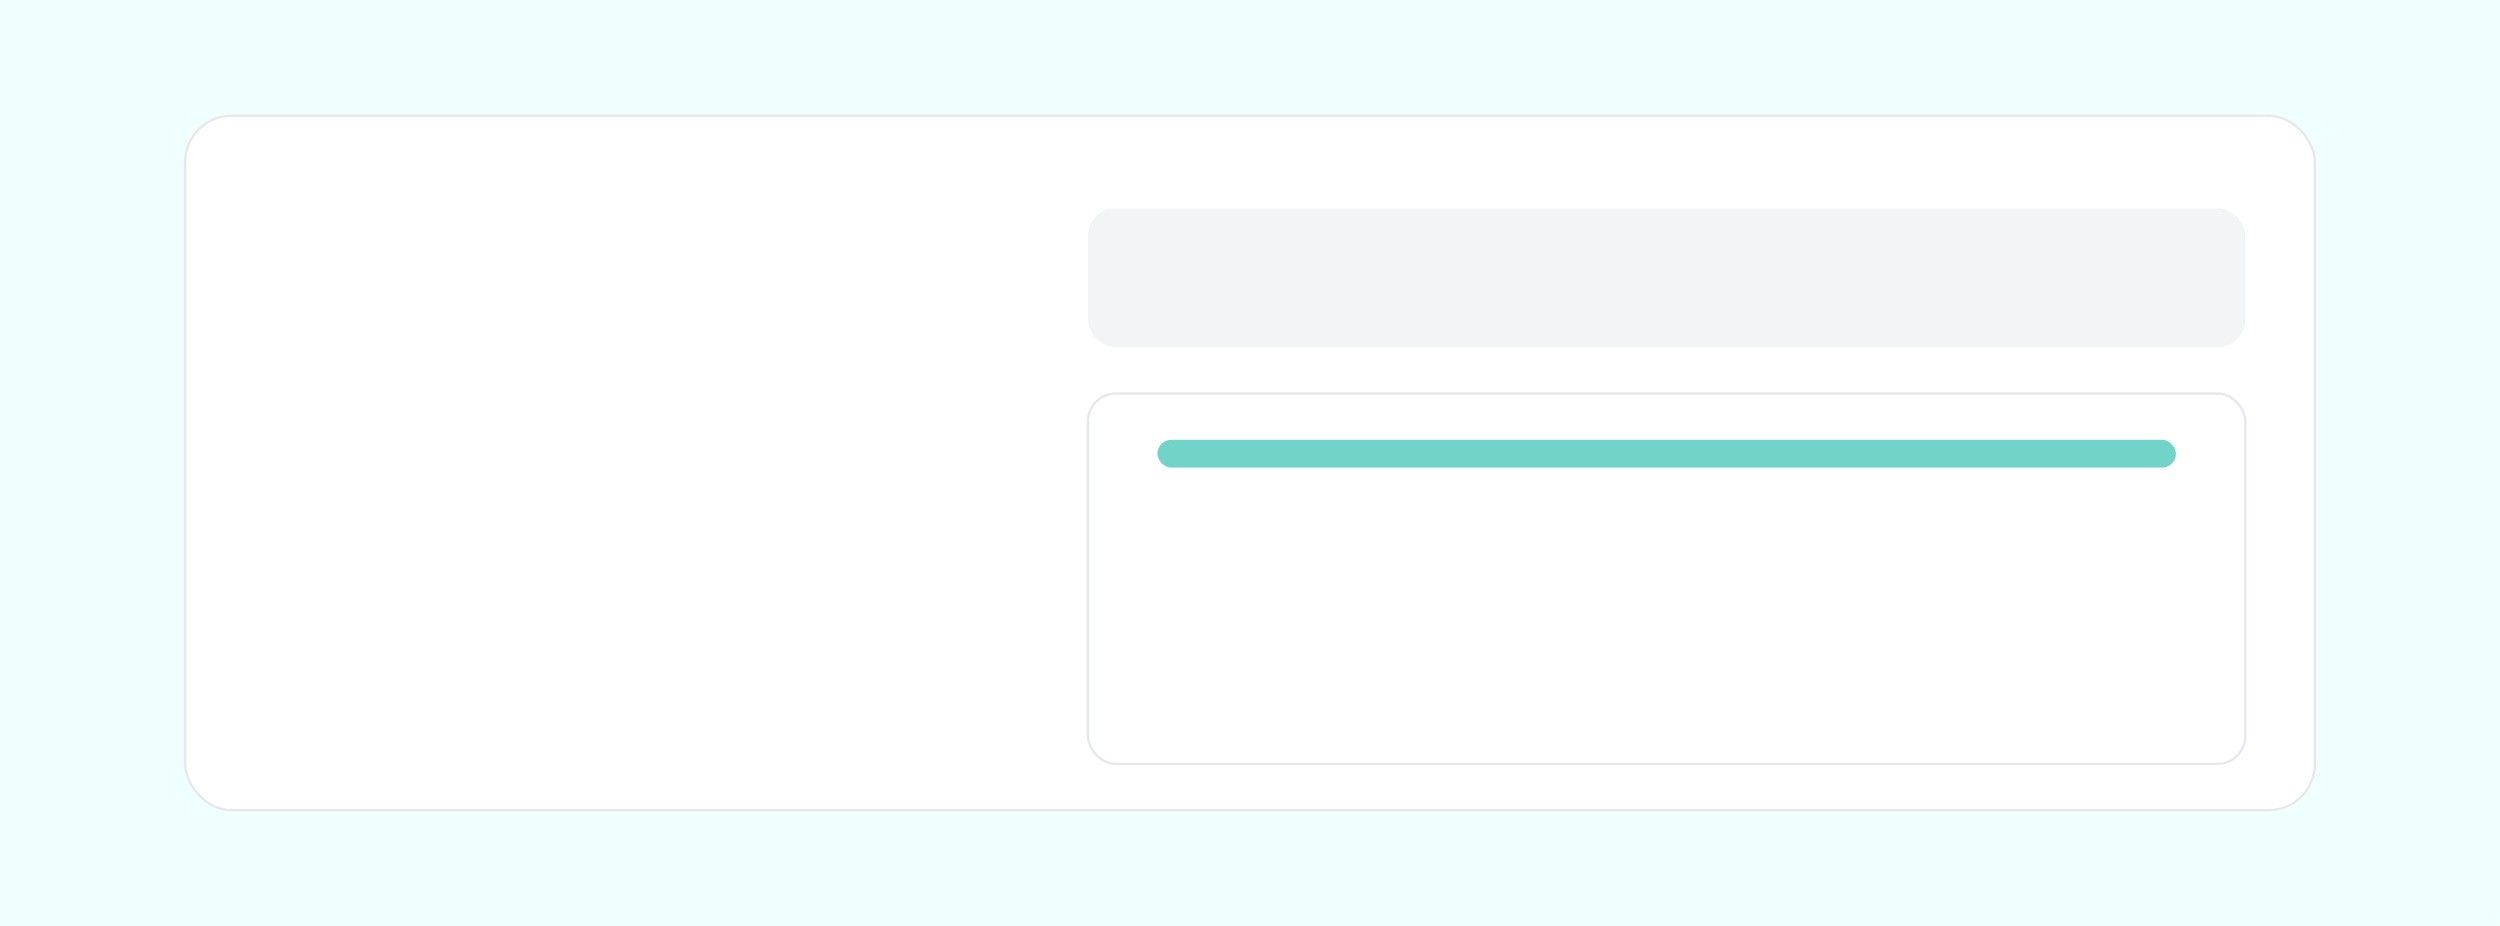<svg width='1080' height='400' xmlns='http://www.w3.org/2000/svg'><rect width='1080' height='400' fill='#EFFFFE'/><rect x='80' y='50' width='920' height='300' rx='20' fill='#fff' stroke='#E5E7EB'/><rect x='470' y='90' width='500' height='60' rx='12' fill='#F3F4F6'/><rect x='470' y='170' width='500' height='160' rx='12' fill='#fff' stroke='#E5E7EB'/><rect x='500' y='190' width='440' height='12' rx='6' fill='#14B8A6' opacity='.6'/></svg>